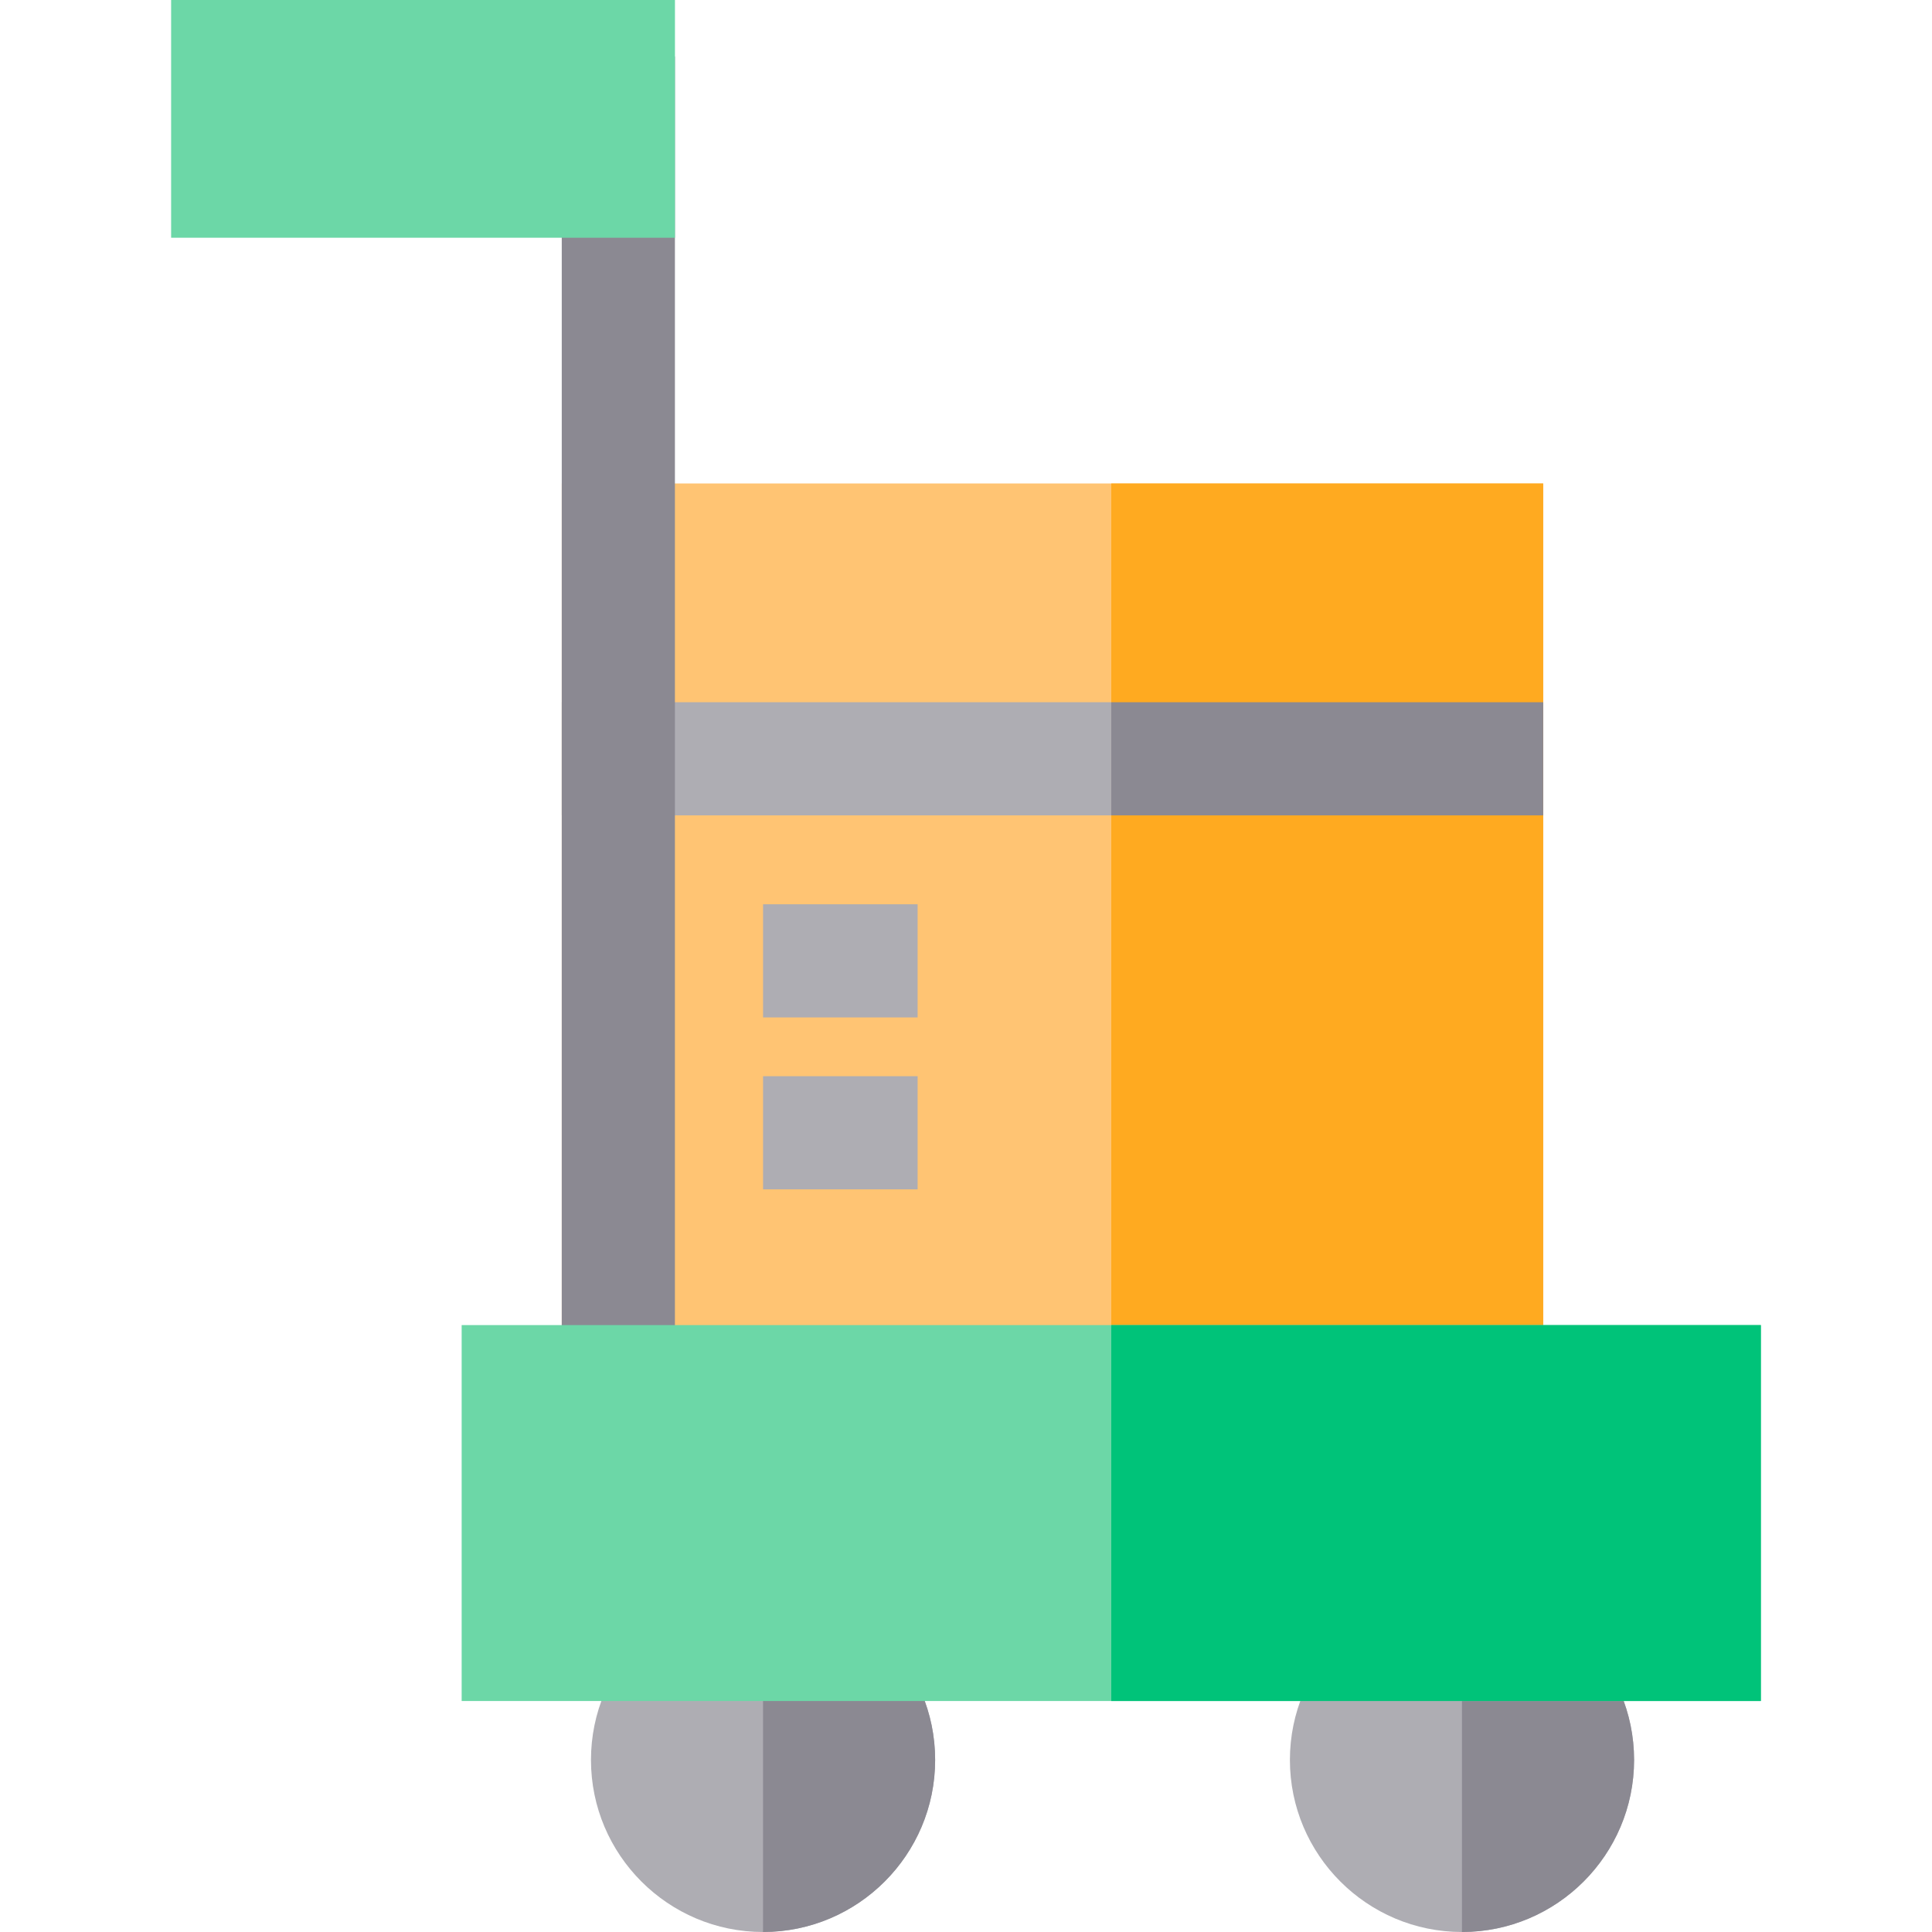<?xml version="1.0" encoding="iso-8859-1"?>
<!-- Generator: Adobe Illustrator 19.0.0, SVG Export Plug-In . SVG Version: 6.00 Build 0)  -->
<svg version="1.1" id="Capa_1" xmlns="http://www.w3.org/2000/svg" xmlns:xlink="http://www.w3.org/1999/xlink" x="0px" y="0px"
	 viewBox="0 0 512 512" style="enable-background:new 0 0 512 512;" xml:space="preserve">
<rect x="148.873" y="128.122" style="fill:#FFC473;" width="260.093" height="253.026"/>
<g>
	<rect x="148.873" y="186.096" style="fill:#AEADB3;" width="260.093" height="29.987"/>
	<rect x="202.219" y="239.642" style="fill:#AEADB3;" width="40.959" height="29.987"/>
	<rect x="202.219" y="285.202" style="fill:#AEADB3;" width="40.959" height="29.987"/>
</g>
<rect x="294.498" y="128.122" style="fill:#FFAA20;" width="114.469" height="253.026"/>
<rect x="294.498" y="186.096" style="fill:#8B8992;" width="114.469" height="29.987"/>
<path style="fill:#AEADB3;" d="M247.823,466.4c0,25.149-20.461,45.6-45.61,45.6c-25.139,0-45.6-20.451-45.6-45.6
	s20.461-45.6,45.6-45.6C227.362,420.801,247.823,441.252,247.823,466.4z"/>
<path style="fill:#8B8992;" d="M247.823,466.4c0,25.149-20.461,45.6-45.61,45.6v-91.199
	C227.362,420.801,247.823,441.252,247.823,466.4z"/>
<path style="fill:#AEADB3;" d="M433.048,466.4c0,25.149-20.461,45.6-45.61,45.6c-25.139,0-45.6-20.451-45.6-45.6
	s20.461-45.6,45.6-45.6C412.588,420.801,433.048,441.252,433.048,466.4z"/>
<g>
	<path style="fill:#8B8992;" d="M433.048,466.4c0,25.149-20.461,45.6-45.61,45.6v-91.199
		C412.588,420.801,433.048,441.252,433.048,466.4z"/>
	<rect x="148.873" y="14.993" style="fill:#8B8992;" width="29.987" height="351.162"/>
</g>
<g>
	<rect x="45.35" style="fill:#6CD7A7;" width="133.52" height="63.002"/>
	<rect x="122.345" y="351.162" style="fill:#6CD7A7;" width="344.305" height="99.625"/>
</g>
<rect x="294.498" y="351.162" style="fill:#00C379;" width="172.153" height="99.625"/>
<g>
</g>
<g>
</g>
<g>
</g>
<g>
</g>
<g>
</g>
<g>
</g>
<g>
</g>
<g>
</g>
<g>
</g>
<g>
</g>
<g>
</g>
<g>
</g>
<g>
</g>
<g>
</g>
<g>
</g>
</svg>

